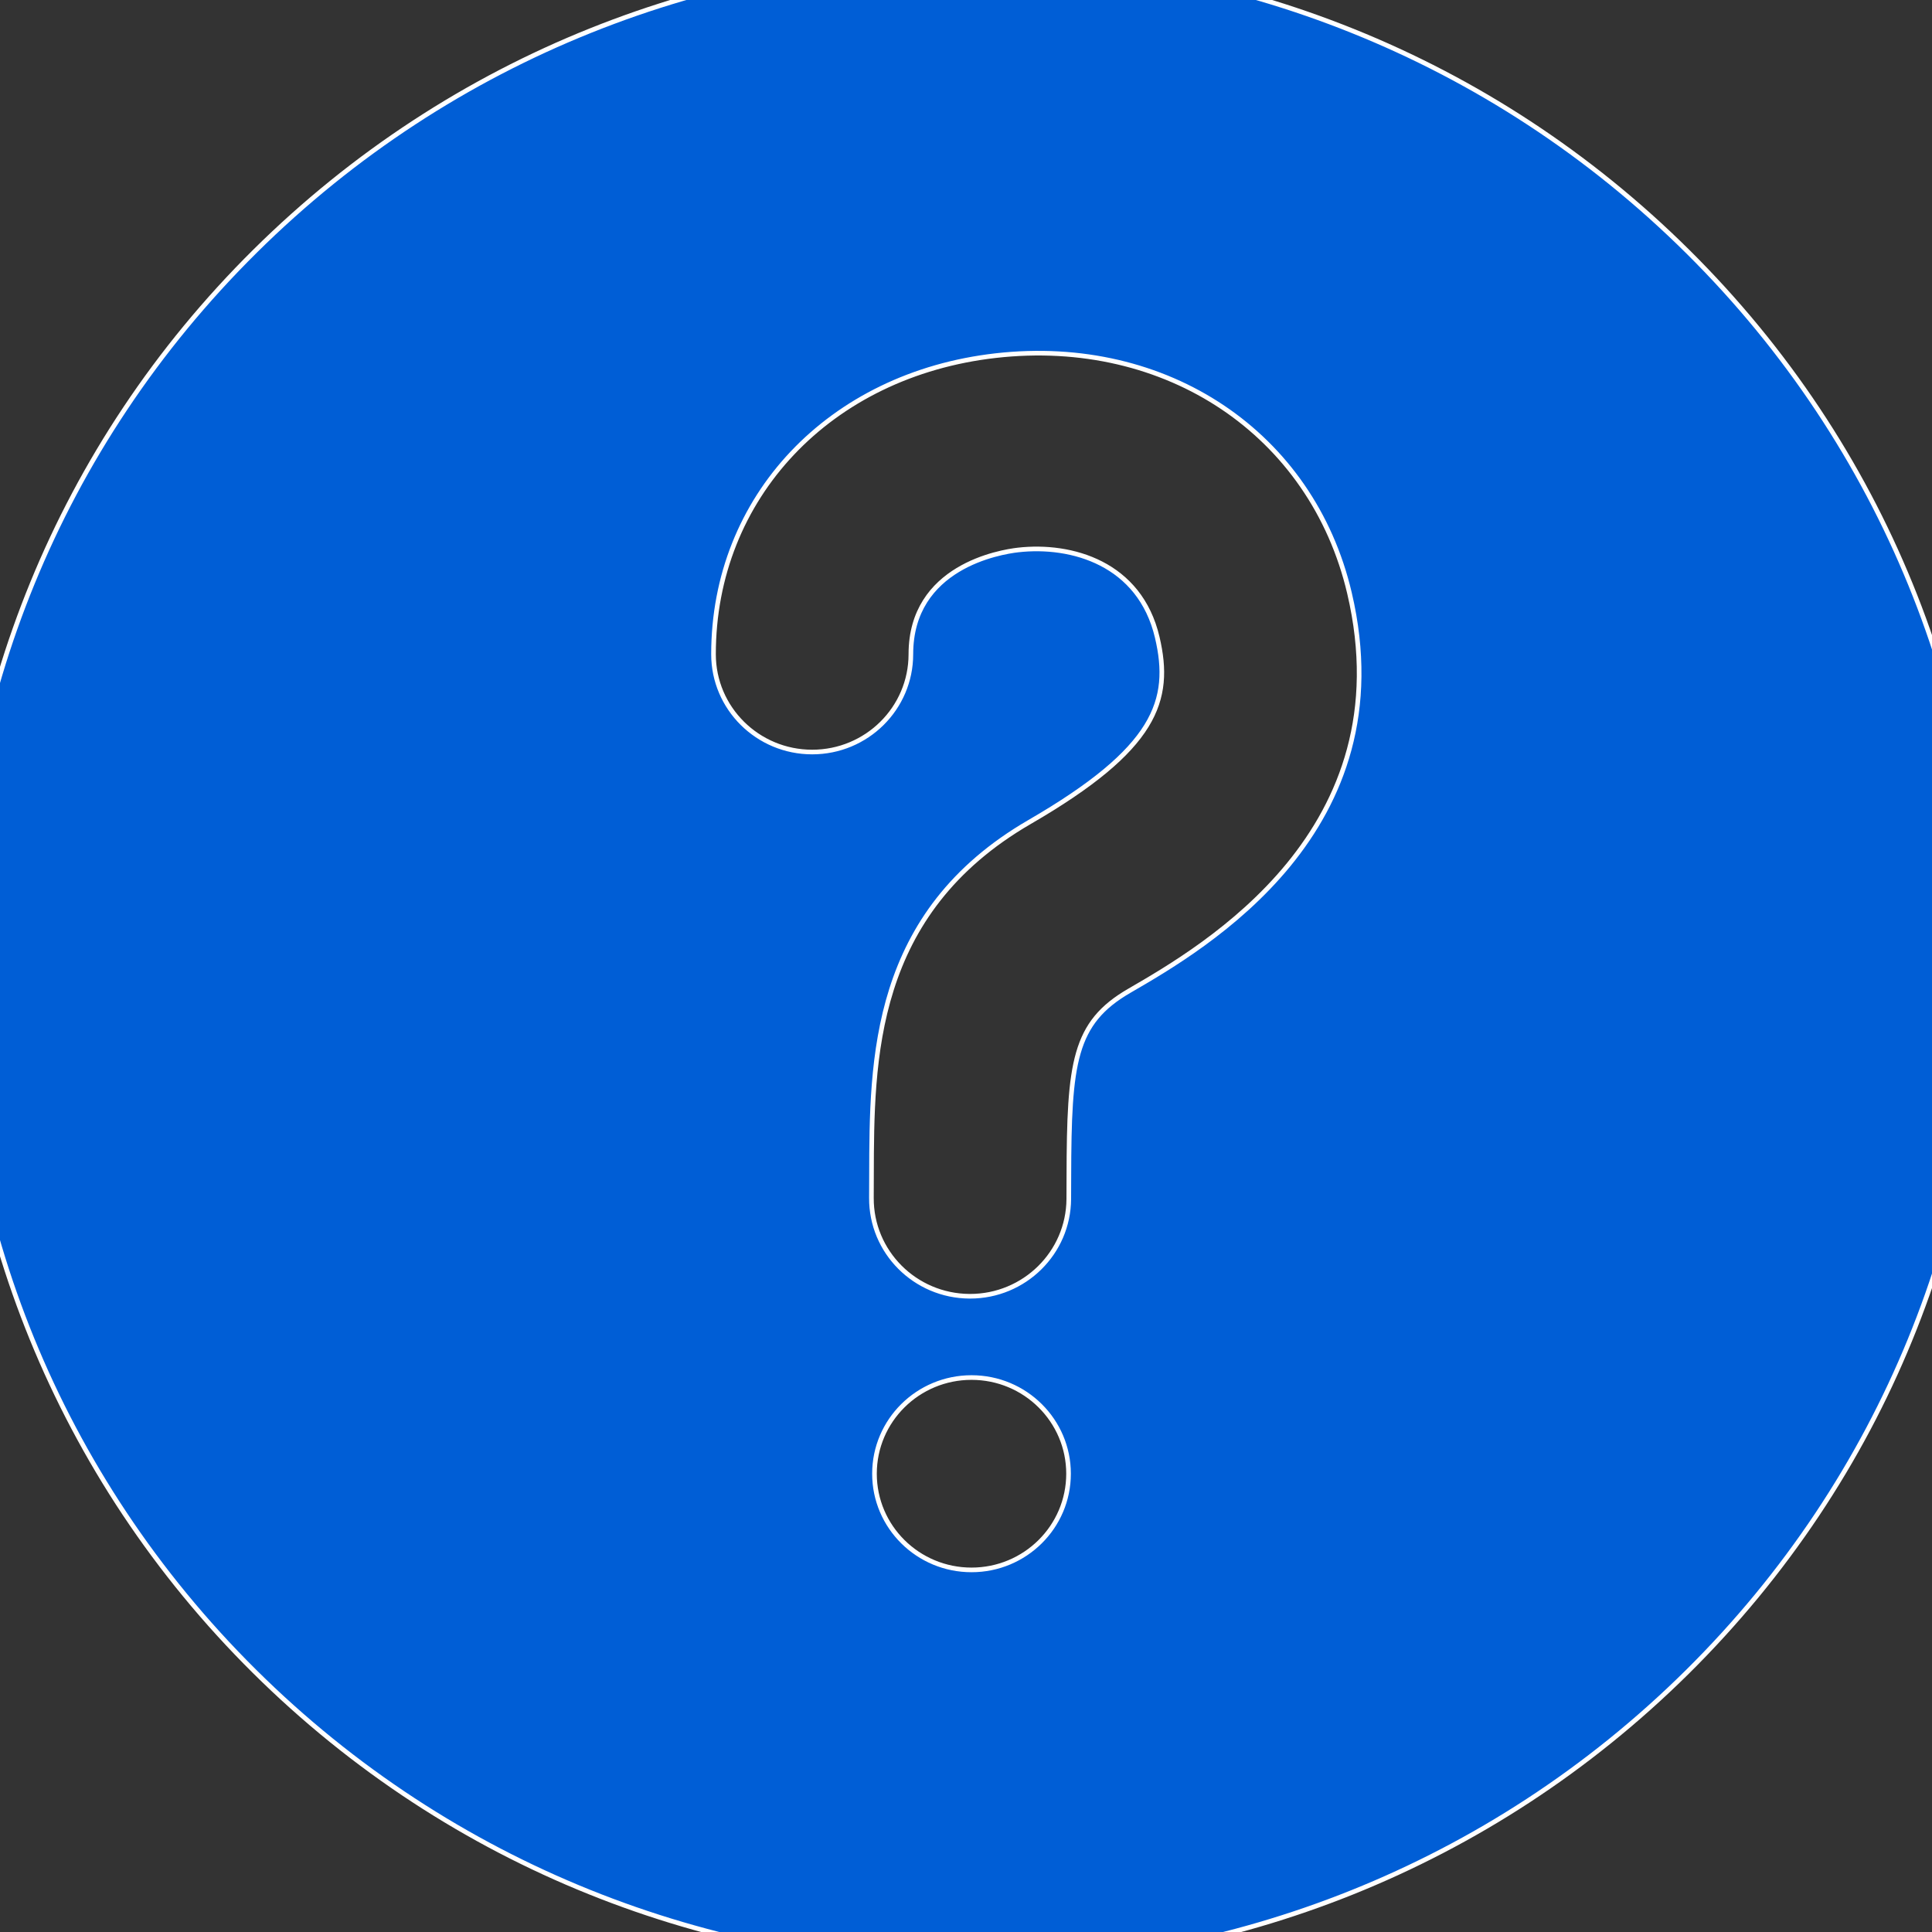 <?xml version="1.0" encoding="iso-8859-1"?>
<!-- Generator: Adobe Illustrator 16.0.0, SVG Export Plug-In . SVG Version: 6.00 Build 0)  -->
<!DOCTYPE svg PUBLIC "-//W3C//DTD SVG 1.1//EN" "http://www.w3.org/Graphics/SVG/1.1/DTD/svg11.dtd">
<svg version="1.1" id="Capa_1" xmlns="http://www.w3.org/2000/svg" xmlns:xlink="http://www.w3.org/1999/xlink" x="0px" y="0px"
	 width="416.979px" height="416.979px" viewBox="0 0 416.979 416.979" style="enable-background:new 0 0 31.6 31.6;"
	 xml:space="preserve">




<rect x="0" y="0" width="416.979" height="416.979" fill="#333333" stroke="none"/>




<g id="svg_1" class="selected" fill="#005ed6" fill-opacity="1" stroke="#ffffff" stroke-opacity="1" opacity="1">
	<path d="M364.33,54.362 c-85.344,-84.694 -223.798,-84.778 -309.248,-0.189 c-85.449,84.591 -85.535,221.823 -0.19,306.518 c85.343,84.694 223.799,84.778 309.25,0.188 C449.59,276.29 449.676,139.056 364.33,54.362 zM209.679,338.828 c-11.567,0 -20.943,-9.293 -20.943,-20.758 s9.376,-20.759 20.943,-20.759 c11.567,0 20.943,9.293 20.943,20.759 C230.621,329.535 221.245,338.828 209.679,338.828 zM243.728,213.843 c-11.963,6.932 -12.986,15.459 -13.037,40.032 c-0.003,1.625 -0.008,3.264 -0.018,4.913 c-0.074,11.614 -9.594,20.979 -21.296,20.979 c-0.046,0 -0.092,0 -0.137,0 c-11.763,-0.074 -21.237,-9.585 -21.164,-21.245 c0.01,-1.588 0.014,-3.168 0.017,-4.732 c0.052,-25.254 0.116,-56.682 34.137,-76.392 c27.297,-15.816 30.737,-26.206 27.536,-39.839 c-3.761,-16.014 -18.515,-20.164 -30.028,-18.859 c-3.866,0.44 -23.147,3.593 -23.147,22.498 c0,11.657 -9.536,21.11 -21.299,21.11 c-11.763,0 -21.298,-9.453 -21.298,-21.11 c0,-33.863 25.036,-60.363 60.883,-64.442 c36.919,-4.198 68.306,16.868 76.372,51.232 C303.309,179.324 260.024,204.402 243.728,213.843 z" id="svg_2" fill="#005ed6" fill-opacity="1" stroke="#ffffff" stroke-opacity="1" opacity="1"></path>
</g>


</svg>